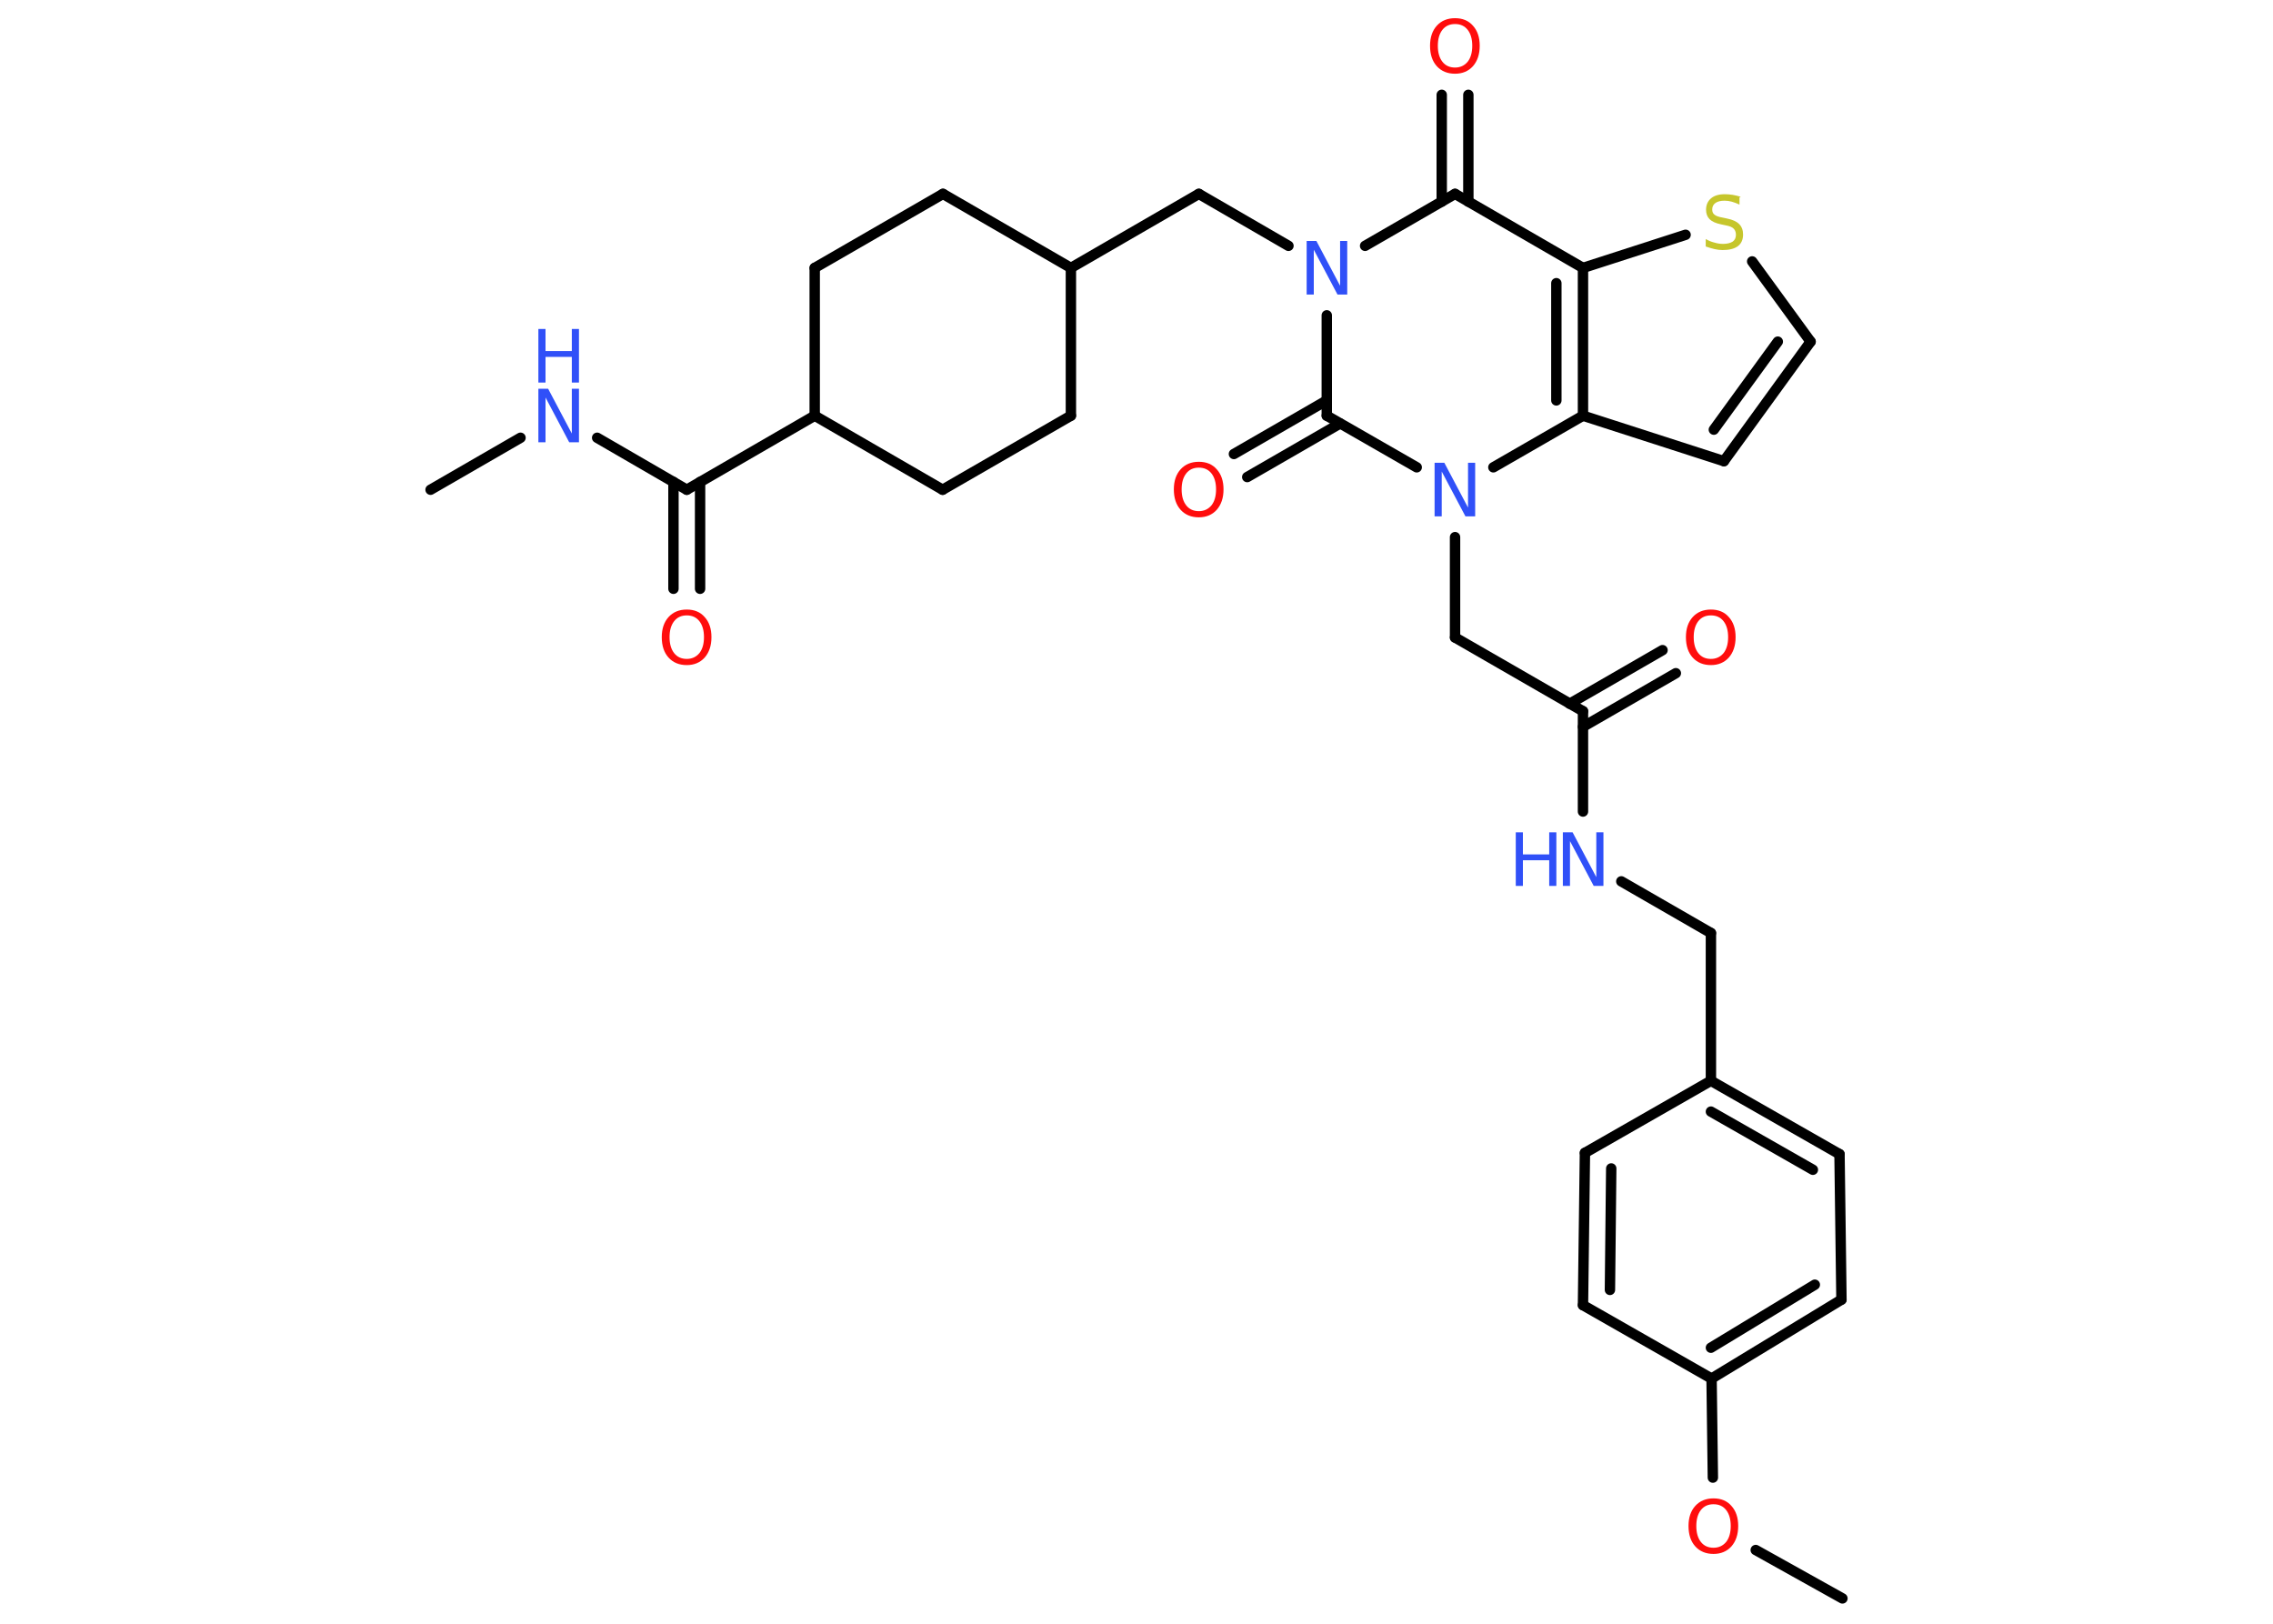 <?xml version='1.0' encoding='UTF-8'?>
<!DOCTYPE svg PUBLIC "-//W3C//DTD SVG 1.1//EN" "http://www.w3.org/Graphics/SVG/1.1/DTD/svg11.dtd">
<svg version='1.2' xmlns='http://www.w3.org/2000/svg' xmlns:xlink='http://www.w3.org/1999/xlink' width='70.0mm' height='50.0mm' viewBox='0 0 70.0 50.0'>
  <desc>Generated by the Chemistry Development Kit (http://github.com/cdk)</desc>
  <g stroke-linecap='round' stroke-linejoin='round' stroke='#000000' stroke-width='.32' fill='#3050F8'>
    <rect x='.0' y='.0' width='70.0' height='50.0' fill='#FFFFFF' stroke='none'/>
    <g id='mol1' class='mol'>
      <line id='mol1bnd1' class='bond' x1='13.26' y1='15.08' x2='16.03' y2='13.48'/>
      <line id='mol1bnd2' class='bond' x1='18.39' y1='13.48' x2='21.15' y2='15.08'/>
      <g id='mol1bnd3' class='bond'>
        <line x1='21.56' y1='14.84' x2='21.56' y2='18.13'/>
        <line x1='20.74' y1='14.84' x2='20.74' y2='18.13'/>
      </g>
      <line id='mol1bnd4' class='bond' x1='21.15' y1='15.08' x2='25.09' y2='12.8'/>
      <line id='mol1bnd5' class='bond' x1='25.09' y1='12.8' x2='25.09' y2='8.25'/>
      <line id='mol1bnd6' class='bond' x1='25.09' y1='8.25' x2='29.04' y2='5.97'/>
      <line id='mol1bnd7' class='bond' x1='29.04' y1='5.97' x2='32.98' y2='8.25'/>
      <line id='mol1bnd8' class='bond' x1='32.98' y1='8.25' x2='36.92' y2='5.97'/>
      <line id='mol1bnd9' class='bond' x1='36.92' y1='5.97' x2='39.68' y2='7.57'/>
      <line id='mol1bnd10' class='bond' x1='42.04' y1='7.57' x2='44.81' y2='5.97'/>
      <g id='mol1bnd11' class='bond'>
        <line x1='44.4' y1='6.21' x2='44.4' y2='2.92'/>
        <line x1='45.22' y1='6.21' x2='45.22' y2='2.92'/>
      </g>
      <line id='mol1bnd12' class='bond' x1='44.81' y1='5.97' x2='48.75' y2='8.25'/>
      <line id='mol1bnd13' class='bond' x1='48.75' y1='8.25' x2='51.91' y2='7.23'/>
      <line id='mol1bnd14' class='bond' x1='53.96' y1='8.05' x2='55.76' y2='10.52'/>
      <g id='mol1bnd15' class='bond'>
        <line x1='53.09' y1='14.2' x2='55.76' y2='10.52'/>
        <line x1='52.78' y1='13.23' x2='54.75' y2='10.52'/>
      </g>
      <line id='mol1bnd16' class='bond' x1='53.09' y1='14.2' x2='48.75' y2='12.8'/>
      <g id='mol1bnd17' class='bond'>
        <line x1='48.75' y1='12.8' x2='48.75' y2='8.25'/>
        <line x1='47.93' y1='12.33' x2='47.93' y2='8.72'/>
      </g>
      <line id='mol1bnd18' class='bond' x1='48.75' y1='12.8' x2='45.99' y2='14.39'/>
      <line id='mol1bnd19' class='bond' x1='44.81' y1='16.54' x2='44.81' y2='19.63'/>
      <line id='mol1bnd20' class='bond' x1='44.81' y1='19.63' x2='48.75' y2='21.9'/>
      <g id='mol1bnd21' class='bond'>
        <line x1='48.34' y1='21.67' x2='51.2' y2='20.02'/>
        <line x1='48.75' y1='22.38' x2='51.61' y2='20.73'/>
      </g>
      <line id='mol1bnd22' class='bond' x1='48.75' y1='21.9' x2='48.75' y2='24.99'/>
      <line id='mol1bnd23' class='bond' x1='49.93' y1='27.14' x2='52.69' y2='28.73'/>
      <line id='mol1bnd24' class='bond' x1='52.69' y1='28.73' x2='52.69' y2='33.28'/>
      <g id='mol1bnd25' class='bond'>
        <line x1='56.65' y1='35.54' x2='52.69' y2='33.28'/>
        <line x1='55.83' y1='36.02' x2='52.69' y2='34.23'/>
      </g>
      <line id='mol1bnd26' class='bond' x1='56.65' y1='35.54' x2='56.71' y2='40.02'/>
      <g id='mol1bnd27' class='bond'>
        <line x1='52.71' y1='42.45' x2='56.71' y2='40.02'/>
        <line x1='52.69' y1='41.5' x2='55.89' y2='39.56'/>
      </g>
      <line id='mol1bnd28' class='bond' x1='52.71' y1='42.45' x2='52.75' y2='45.5'/>
      <line id='mol1bnd29' class='bond' x1='54.07' y1='47.73' x2='56.74' y2='49.22'/>
      <line id='mol1bnd30' class='bond' x1='52.71' y1='42.45' x2='48.75' y2='40.19'/>
      <g id='mol1bnd31' class='bond'>
        <line x1='48.81' y1='35.5' x2='48.75' y2='40.19'/>
        <line x1='49.62' y1='35.98' x2='49.58' y2='39.72'/>
      </g>
      <line id='mol1bnd32' class='bond' x1='52.69' y1='33.28' x2='48.81' y2='35.5'/>
      <line id='mol1bnd33' class='bond' x1='43.63' y1='14.39' x2='40.86' y2='12.8'/>
      <line id='mol1bnd34' class='bond' x1='40.86' y1='9.71' x2='40.86' y2='12.8'/>
      <g id='mol1bnd35' class='bond'>
        <line x1='41.27' y1='13.04' x2='38.41' y2='14.69'/>
        <line x1='40.86' y1='12.33' x2='38.0' y2='13.98'/>
      </g>
      <line id='mol1bnd36' class='bond' x1='32.98' y1='8.25' x2='32.98' y2='12.8'/>
      <line id='mol1bnd37' class='bond' x1='32.98' y1='12.8' x2='29.03' y2='15.08'/>
      <line id='mol1bnd38' class='bond' x1='25.09' y1='12.8' x2='29.03' y2='15.08'/>
      <g id='mol1atm2' class='atom'>
        <path d='M16.58 11.97h.3l.73 1.38v-1.38h.22v1.65h-.3l-.73 -1.38v1.38h-.22v-1.65z' stroke='none'/>
        <path d='M16.58 10.13h.22v.68h.81v-.68h.22v1.65h-.22v-.79h-.81v.79h-.22v-1.65z' stroke='none'/>
      </g>
      <path id='mol1atm4' class='atom' d='M21.15 18.95q-.25 .0 -.39 .18q-.14 .18 -.14 .49q.0 .31 .14 .49q.14 .18 .39 .18q.24 .0 .39 -.18q.14 -.18 .14 -.49q.0 -.31 -.14 -.49q-.14 -.18 -.39 -.18zM21.15 18.77q.35 .0 .55 .23q.21 .23 .21 .62q.0 .39 -.21 .63q-.21 .23 -.55 .23q-.35 .0 -.56 -.23q-.21 -.23 -.21 -.63q.0 -.39 .21 -.62q.21 -.23 .56 -.23z' stroke='none' fill='#FF0D0D'/>
      <path id='mol1atm10' class='atom' d='M40.24 7.42h.3l.73 1.38v-1.38h.22v1.65h-.3l-.73 -1.38v1.38h-.22v-1.65z' stroke='none'/>
      <path id='mol1atm12' class='atom' d='M44.81 .74q-.25 .0 -.39 .18q-.14 .18 -.14 .49q.0 .31 .14 .49q.14 .18 .39 .18q.24 .0 .39 -.18q.14 -.18 .14 -.49q.0 -.31 -.14 -.49q-.14 -.18 -.39 -.18zM44.81 .56q.35 .0 .55 .23q.21 .23 .21 .62q.0 .39 -.21 .63q-.21 .23 -.55 .23q-.35 .0 -.56 -.23q-.21 -.23 -.21 -.63q.0 -.39 .21 -.62q.21 -.23 .56 -.23z' stroke='none' fill='#FF0D0D'/>
      <path id='mol1atm14' class='atom' d='M53.57 6.08v.22q-.13 -.06 -.24 -.09q-.11 -.03 -.22 -.03q-.18 .0 -.28 .07q-.1 .07 -.1 .2q.0 .11 .07 .16q.07 .06 .25 .09l.14 .03q.25 .05 .37 .17q.12 .12 .12 .32q.0 .24 -.16 .36q-.16 .12 -.47 .12q-.12 .0 -.25 -.03q-.13 -.03 -.27 -.08v-.23q.14 .08 .27 .11q.13 .04 .26 .04q.19 .0 .3 -.07q.1 -.07 .1 -.21q.0 -.12 -.07 -.19q-.07 -.07 -.24 -.1l-.14 -.03q-.25 -.05 -.36 -.16q-.11 -.11 -.11 -.29q.0 -.22 .15 -.35q.15 -.13 .43 -.13q.11 .0 .24 .02q.12 .02 .25 .06z' stroke='none' fill='#C6C62C'/>
      <path id='mol1atm18' class='atom' d='M44.18 14.25h.3l.73 1.38v-1.38h.22v1.65h-.3l-.73 -1.38v1.38h-.22v-1.65z' stroke='none'/>
      <path id='mol1atm21' class='atom' d='M52.69 18.95q-.25 .0 -.39 .18q-.14 .18 -.14 .49q.0 .31 .14 .49q.14 .18 .39 .18q.24 .0 .39 -.18q.14 -.18 .14 -.49q.0 -.31 -.14 -.49q-.14 -.18 -.39 -.18zM52.69 18.77q.35 .0 .55 .23q.21 .23 .21 .62q.0 .39 -.21 .63q-.21 .23 -.55 .23q-.35 .0 -.56 -.23q-.21 -.23 -.21 -.63q.0 -.39 .21 -.62q.21 -.23 .56 -.23z' stroke='none' fill='#FF0D0D'/>
      <g id='mol1atm22' class='atom'>
        <path d='M48.13 25.63h.3l.73 1.38v-1.38h.22v1.65h-.3l-.73 -1.38v1.38h-.22v-1.65z' stroke='none'/>
        <path d='M46.68 25.63h.22v.68h.81v-.68h.22v1.65h-.22v-.79h-.81v.79h-.22v-1.65z' stroke='none'/>
      </g>
      <path id='mol1atm28' class='atom' d='M52.77 46.32q-.25 .0 -.39 .18q-.14 .18 -.14 .49q.0 .31 .14 .49q.14 .18 .39 .18q.24 .0 .39 -.18q.14 -.18 .14 -.49q.0 -.31 -.14 -.49q-.14 -.18 -.39 -.18zM52.77 46.14q.35 .0 .55 .23q.21 .23 .21 .62q.0 .39 -.21 .63q-.21 .23 -.55 .23q-.35 .0 -.56 -.23q-.21 -.23 -.21 -.63q.0 -.39 .21 -.62q.21 -.23 .56 -.23z' stroke='none' fill='#FF0D0D'/>
      <path id='mol1atm33' class='atom' d='M36.92 14.4q-.25 .0 -.39 .18q-.14 .18 -.14 .49q.0 .31 .14 .49q.14 .18 .39 .18q.24 .0 .39 -.18q.14 -.18 .14 -.49q.0 -.31 -.14 -.49q-.14 -.18 -.39 -.18zM36.92 14.22q.35 .0 .55 .23q.21 .23 .21 .62q.0 .39 -.21 .63q-.21 .23 -.55 .23q-.35 .0 -.56 -.23q-.21 -.23 -.21 -.63q.0 -.39 .21 -.62q.21 -.23 .56 -.23z' stroke='none' fill='#FF0D0D'/>
    </g>
  </g>
</svg>
